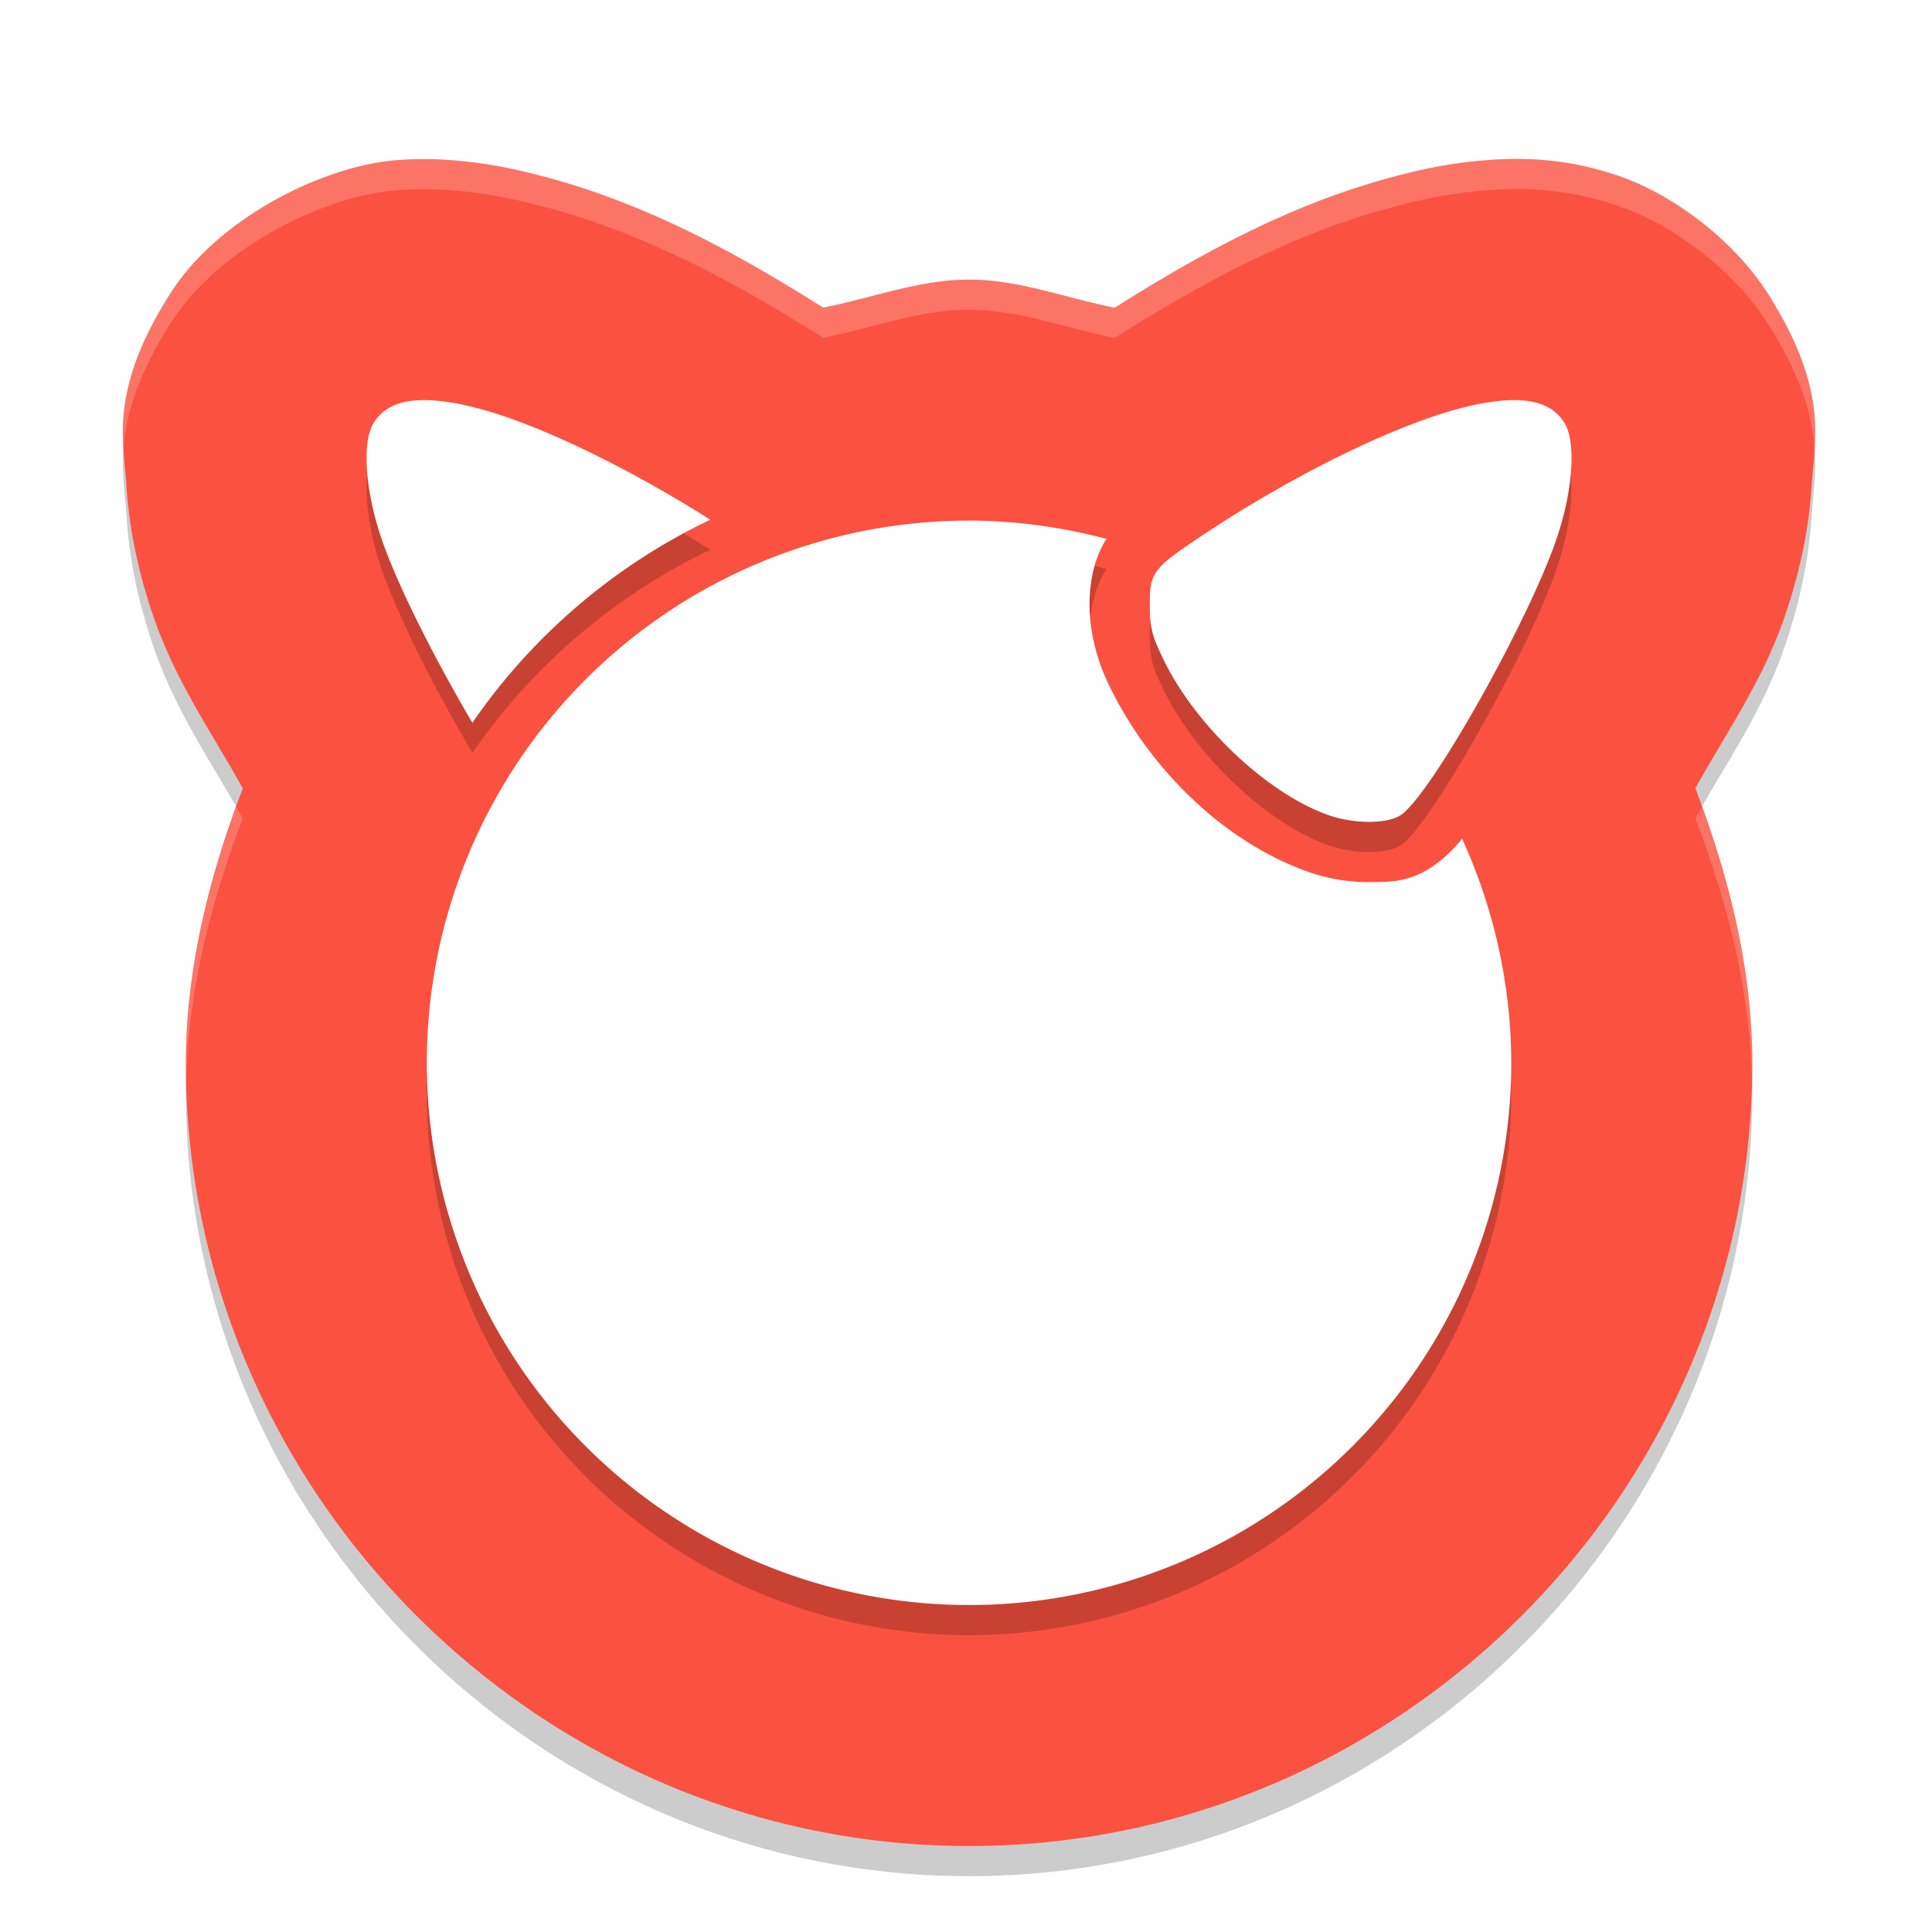 <svg width="128" height="128" version="1.1" viewBox="0 0 128 128" xmlns="http://www.w3.org/2000/svg"><defs><filter id="a" color-interpolation-filters="sRGB"><feFlood flood-color="#908B78" flood-opacity=".498" result="flood"/><feComposite in="flood" in2="SourceGraphic" operator="in" result="composite1"/><feGaussianBlur in="composite1" result="blur" stdDeviation="1.5"/><feOffset dx="0" dy="1.5" result="offset"/><feComposite in="SourceGraphic" in2="offset" result="composite2"/></filter></defs><title>deepin-clone</title><g transform="translate(.332 -.448) scale(1.996)" filter="url(#a)"><path d="M12.951 5.045c-2.342.194-5.853 1.87-7.476 4.44-2.012 3.189-1.545 4.81-1.445 6.34.1 1.53.401 2.903.883 4.324.73 2.154 1.932 3.862 2.98 5.741-1.108 2.917-1.883 5.947-1.89 9.093v.02C6.003 49.266 17.737 61 32 61s25.997-11.734 25.997-25.997v-.012c-.005-3.15-.783-6.184-1.89-9.105 1.046-1.877 2.25-3.582 2.98-5.737.48-1.422.782-2.794.882-4.324s.566-3.152-1.445-6.34c-1.08-1.71-3.052-3.248-4.894-3.897-1.838-.648-3.4-.644-4.68-.528-.794.07-1.575.21-2.355.403-3.53.853-6.63 2.5-9.76 4.476-1.612-.314-3.163-.93-4.812-.934h-.028c-1.657.001-3.22.616-4.839.93-3.127-1.975-6.225-3.62-9.753-4.472a15.353 15.353 0 0 0-2.363-.403 12.01 12.01 0 0 0-2.09-.015z" opacity=".2"/><path d="M12.951 4.045c-2.342.194-5.853 1.87-7.476 4.441-2.012 3.188-1.545 4.809-1.445 6.34.1 1.53.401 2.902.883 4.323.73 2.155 1.932 3.863 2.98 5.742-1.108 2.916-1.883 5.946-1.89 9.092v.02C6.003 48.266 17.737 60 32 60s25.997-11.734 25.997-25.997v-.012c-.005-3.15-.783-6.183-1.89-9.104 1.046-1.878 2.25-3.583 2.98-5.738.48-1.421.782-2.793.882-4.324s.566-3.151-1.445-6.339c-1.08-1.71-3.052-3.249-4.894-3.898-1.838-.647-3.4-.644-4.68-.527-.794.07-1.575.208-2.355.402-3.53.853-6.63 2.5-9.76 4.476-1.612-.314-3.163-.929-4.812-.933h-.028c-1.657 0-3.22.616-4.839.93-3.127-1.975-6.225-3.62-9.753-4.473a15.353 15.353 0 0 0-2.363-.402 12.01 12.01 0 0 0-2.09-.016z" fill="#fb5140"/><path d="M13.611 13.017c-.649.054-1.094.299-1.371.738-.395.627-.291 2.23.25 3.828.538 1.588 1.822 4.095 3.023 6.132a20.131 20.131 0 0 1 7.898-6.741c-2.835-1.79-5.882-3.257-7.898-3.742a7.454 7.454 0 0 0-1.183-.207 4.142 4.142 0 0 0-.72-.008zm36.777 0a4.144 4.144 0 0 0-.719.008c-.35.03-.744.096-1.183.207-2.235.538-5.752 2.258-8.823 4.316-1.564 1.047-1.665 1.184-1.664 2.246 0 .758.062 1.01.445 1.804 1.06 2.199 3.43 4.444 5.456 5.172.9.322 2.05.312 2.477-.024 1.07-.84 4.214-6.453 5.132-9.163.54-1.597.645-3.201.25-3.828-.277-.44-.722-.684-1.371-.738zm-18.389 3.988a17.998 17.998 0 0 0-17.998 17.998A17.998 17.998 0 0 0 31.999 53a17.998 17.998 0 0 0 17.998-17.998 17.998 17.998 0 0 0-1.633-7.44 4.608 4.608 0 0 1-.75.753c-.893.704-1.584.681-2.28.688a6.01 6.01 0 0 1-2.11-.352c-2.793-1.002-5.246-3.419-6.581-6.187-.419-.868-.644-1.806-.645-2.671 0-.561.088-1.448.563-2.18a17.998 17.998 0 0 0-4.562-.61z" opacity=".2"/><path d="M13.611 12.017c-.649.054-1.094.299-1.371.738-.395.627-.291 2.23.25 3.828.538 1.588 1.822 4.095 3.023 6.132a20.131 20.131 0 0 1 7.898-6.741c-2.835-1.79-5.882-3.257-7.898-3.742a7.454 7.454 0 0 0-1.183-.207 4.142 4.142 0 0 0-.72-.008zm36.777 0a4.144 4.144 0 0 0-.719.008c-.35.03-.744.096-1.183.207-2.235.538-5.752 2.258-8.823 4.316-1.564 1.047-1.665 1.184-1.664 2.246 0 .758.062 1.01.445 1.804 1.06 2.199 3.43 4.444 5.456 5.172.9.322 2.05.312 2.477-.024 1.07-.84 4.214-6.453 5.132-9.163.54-1.597.645-3.201.25-3.828-.277-.44-.722-.684-1.371-.738zm-18.389 3.988a17.998 17.998 0 0 0-17.998 17.998A17.998 17.998 0 0 0 31.999 52a17.998 17.998 0 0 0 17.998-17.998 17.998 17.998 0 0 0-1.633-7.44 4.608 4.608 0 0 1-.75.753c-.893.704-1.584.681-2.28.688a6.01 6.01 0 0 1-2.11-.352c-2.793-1.002-5.246-3.419-6.581-6.187-.419-.868-.644-1.806-.645-2.671 0-.561.088-1.448.563-2.18a17.998 17.998 0 0 0-4.562-.61z" fill="#fff"/><path d="M49.965 4.002a15.363 15.363 0 0 0-3.37.46c-3.53.854-6.629 2.5-9.759 4.478-1.611-.314-3.164-.93-4.812-.934h-.028c-1.657.001-3.22.616-4.84.93-3.127-1.975-6.224-3.62-9.752-4.473a15.353 15.353 0 0 0-2.363-.402 12.012 12.012 0 0 0-2.09-.016c-2.341.194-5.854 1.871-7.476 4.441-1.525 2.416-1.623 3.93-1.54 5.188.064-1.072.393-2.37 1.54-4.188 1.622-2.57 5.135-4.247 7.476-4.441a12.012 12.012 0 0 1 2.09.016c.797.07 1.582.208 2.363.402 3.528.853 6.625 2.498 9.752 4.473 1.62-.314 3.183-.929 4.84-.93h.028c1.648.004 3.2.62 4.812.934 3.13-1.977 6.23-3.624 9.76-4.477a15.36 15.36 0 0 1 2.355-.402c1.28-.117 2.842-.12 4.68.527 1.842.649 3.815 2.188 4.894 3.898 1.147 1.817 1.476 3.116 1.54 4.188.083-1.259-.015-2.772-1.54-5.188-1.08-1.71-3.052-3.25-4.894-3.898a10.238 10.238 0 0 0-3.666-.586zm6.36 21.514c-.072.125-.147.245-.217.371 1.055 2.782 1.803 5.665 1.877 8.654.003-.179.013-.356.013-.537v-.013c-.004-2.927-.69-5.747-1.674-8.475zm-48.649.002c-.983 2.724-1.666 5.542-1.673 8.465v.021c0 .183.01.363.013.545.074-2.99.82-5.876 1.877-8.658-.07-.127-.145-.248-.217-.373z" fill="#fff" opacity=".2"/></g></svg>